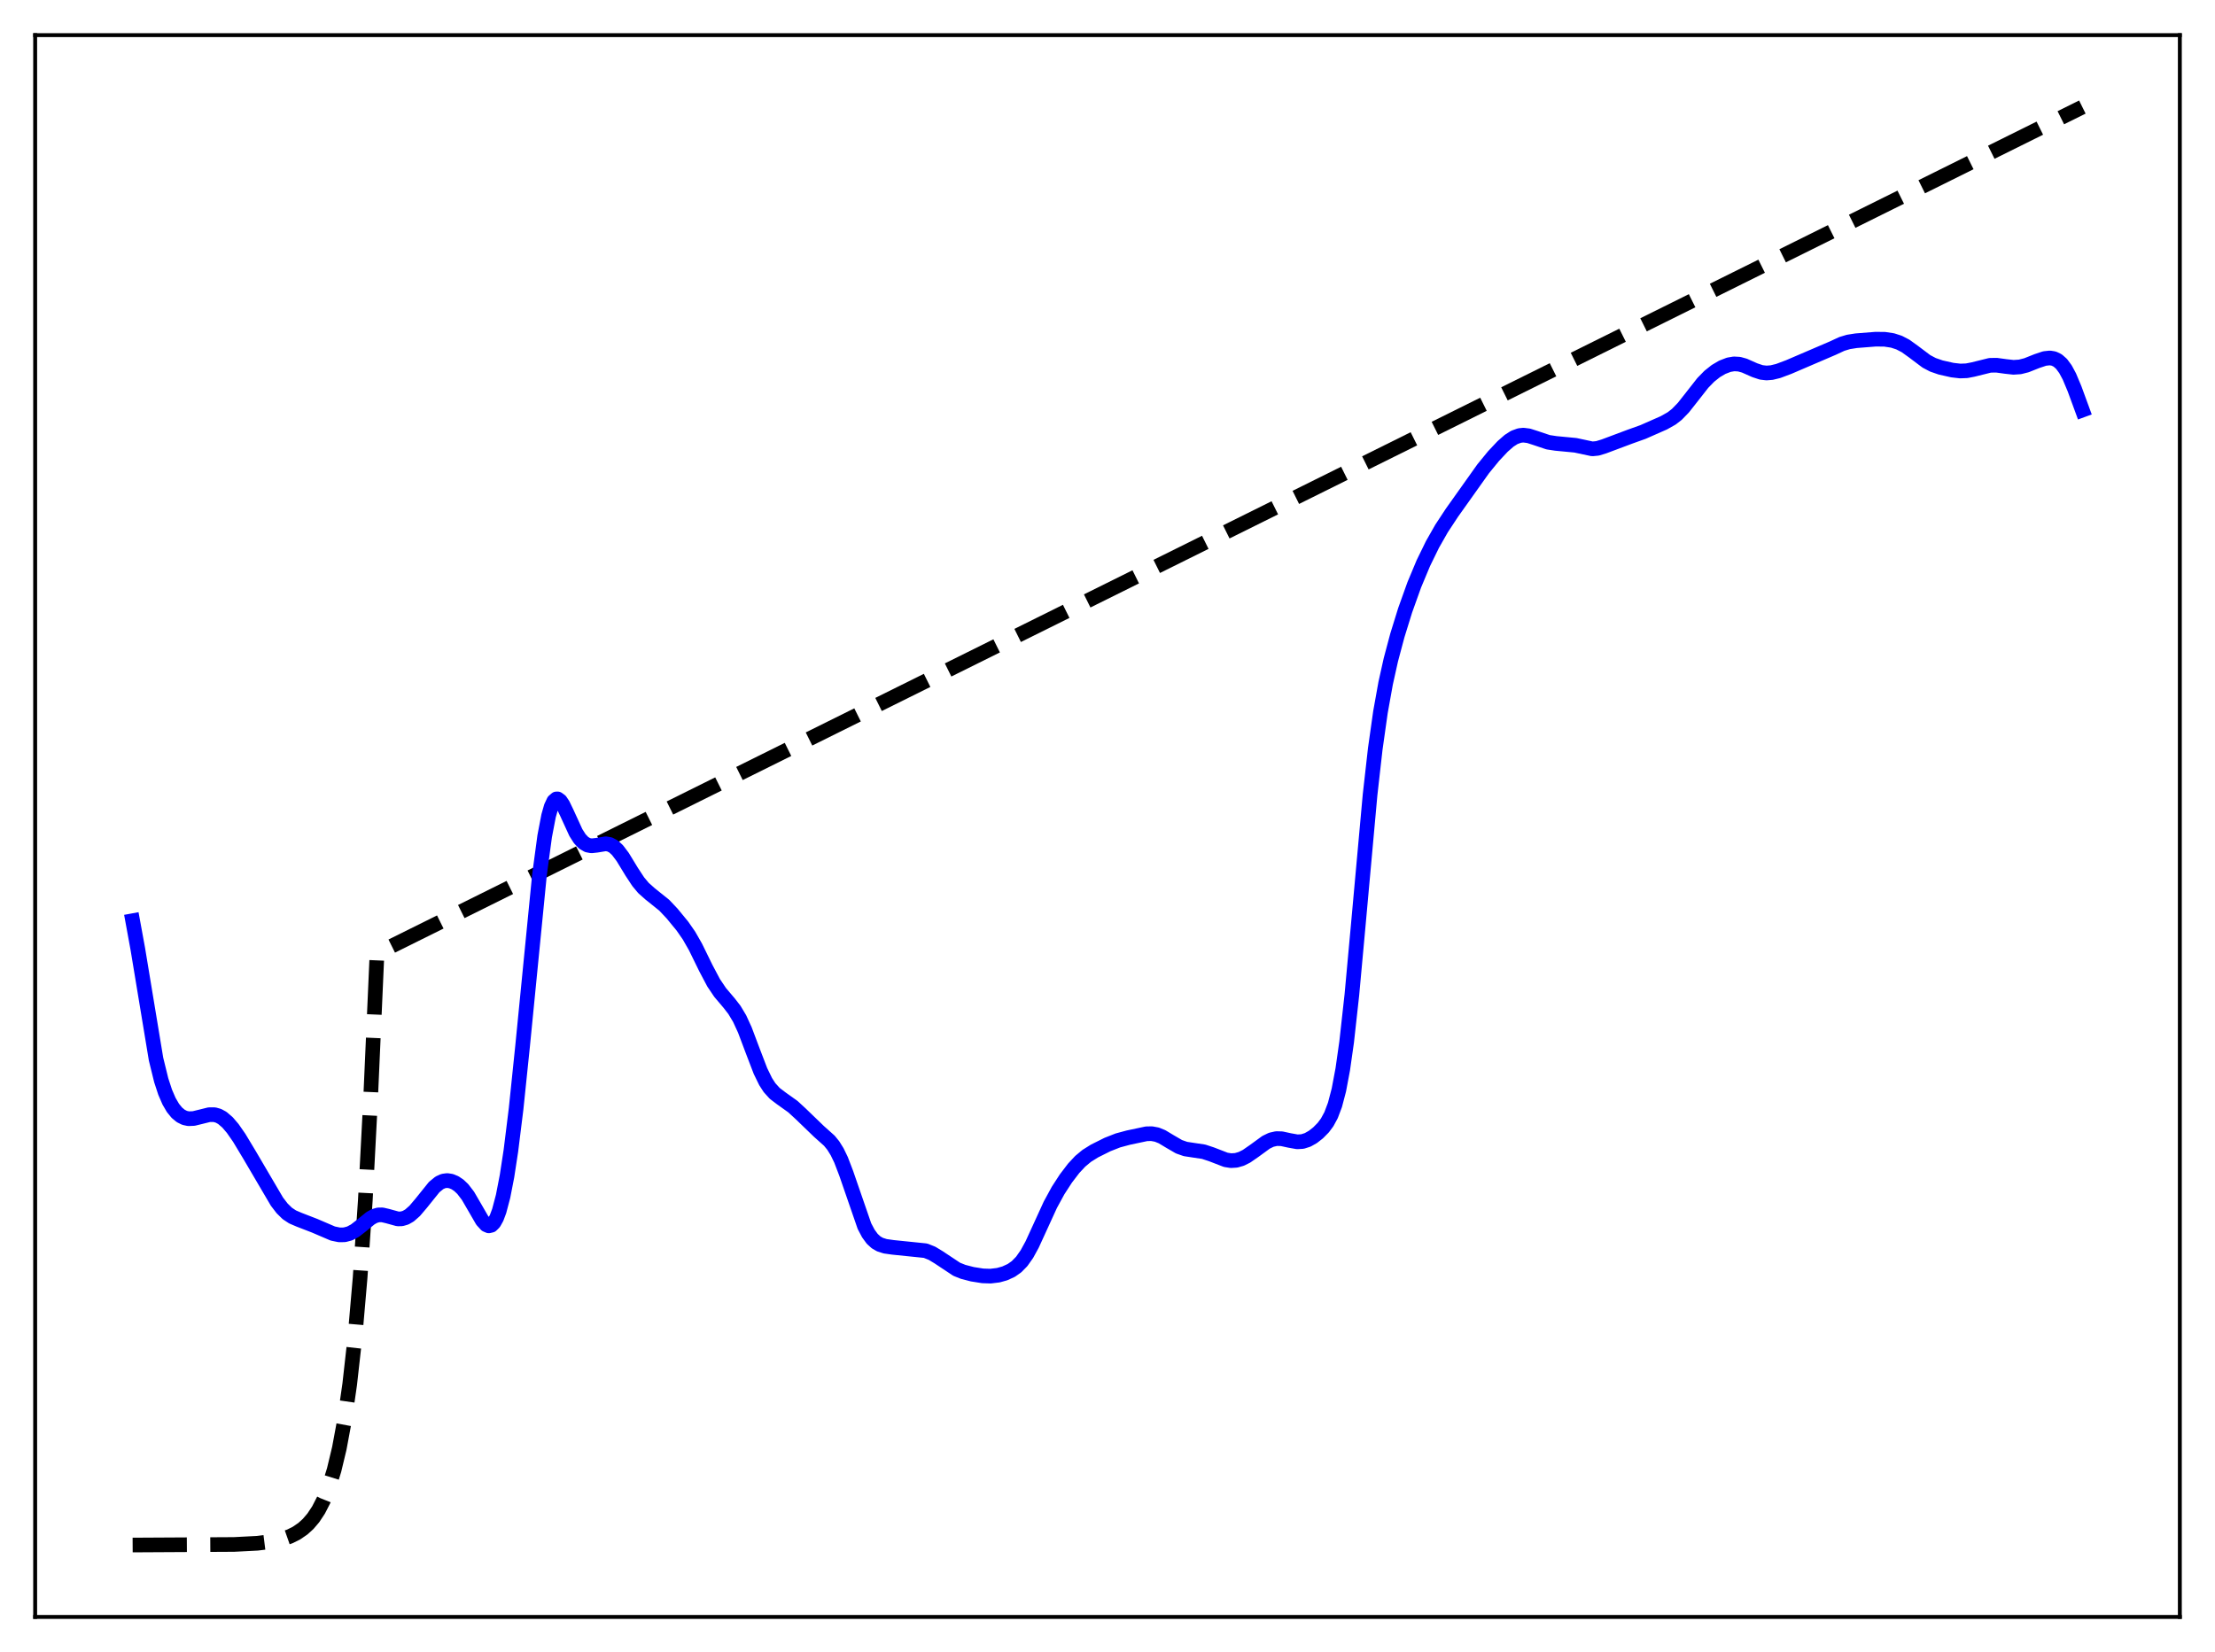 <?xml version="1.0" encoding="utf-8" standalone="no"?>
<!DOCTYPE svg PUBLIC "-//W3C//DTD SVG 1.1//EN"
  "http://www.w3.org/Graphics/SVG/1.1/DTD/svg11.dtd">
<svg xmlns:xlink="http://www.w3.org/1999/xlink" width="453.6pt" height="338.4pt" viewBox="0 0 453.6 338.4" xmlns="http://www.w3.org/2000/svg" version="1.1">
 <defs>
  <style type="text/css">*{stroke-linejoin: round; stroke-linecap: butt}</style>
 </defs>
 <g id="figure_1">
  <g id="patch_1">
   <path d="M 0 338.4 
L 453.6 338.4 
L 453.6 0 
L 0 0 
z
" style="fill: #ffffff"/>
  </g>
  <g id="axes_1">
   <g id="patch_2">
    <path d="M 7.2 331.2 
L 446.4 331.2 
L 446.4 7.2 
L 7.2 7.2 
z
" style="fill: #ffffff"/>
   </g>
   <g id="matplotlib.axis_1"/>
   <g id="matplotlib.axis_2"/>
   <g id="line2d_1">
    <path d="M 27.164 316.473 
L 47.926 316.358 
L 52.717 316.111 
L 55.645 315.745 
L 57.775 315.262 
L 59.372 314.701 
L 60.703 314.038 
L 62.033 313.127 
L 63.098 312.159 
L 64.163 310.911 
L 65.228 309.302 
L 66.292 307.228 
L 67.357 304.553 
L 68.422 301.105 
L 69.487 296.659 
L 70.551 290.926 
L 71.616 283.536 
L 72.681 274.008 
L 73.745 261.723 
L 74.81 245.885 
L 75.875 225.465 
L 77.206 195.285 
L 426.436 21.927 
L 426.436 21.927 
" clip-path="url(#p66856f819c)" style="fill: none; stroke-dasharray: 11.1,4.8; stroke-dashoffset: 0; stroke: #000000; stroke-width: 3"/>
   </g>
   <g id="line2d_2">
    <path d="M 27.164 188.595 
L 28.228 194.412 
L 31.955 216.944 
L 33.02 221.278 
L 33.818 223.716 
L 34.617 225.565 
L 35.415 226.934 
L 36.214 227.916 
L 37.012 228.581 
L 37.811 228.978 
L 38.609 229.151 
L 39.674 229.107 
L 41.005 228.781 
L 42.868 228.319 
L 43.933 228.327 
L 44.732 228.552 
L 45.53 228.99 
L 46.595 229.904 
L 47.66 231.15 
L 48.991 233.065 
L 51.12 236.607 
L 56.71 246.127 
L 57.775 247.516 
L 58.839 248.557 
L 59.904 249.262 
L 61.235 249.834 
L 64.429 251.07 
L 68.156 252.669 
L 69.487 252.944 
L 70.551 252.929 
L 71.616 252.648 
L 72.681 252.082 
L 74.012 251.049 
L 75.875 249.526 
L 76.673 249.083 
L 77.472 248.853 
L 78.271 248.843 
L 79.335 249.088 
L 81.465 249.674 
L 82.263 249.656 
L 83.062 249.424 
L 83.86 248.966 
L 84.925 248.029 
L 86.256 246.461 
L 88.918 243.152 
L 89.983 242.282 
L 90.781 241.92 
L 91.58 241.811 
L 92.378 241.935 
L 93.177 242.266 
L 93.975 242.801 
L 94.774 243.557 
L 95.839 244.95 
L 97.169 247.237 
L 98.767 250.001 
L 99.565 250.872 
L 100.097 251.098 
L 100.63 250.969 
L 101.162 250.44 
L 101.695 249.477 
L 102.227 248.057 
L 103.025 245.04 
L 103.824 240.929 
L 104.623 235.719 
L 105.687 227.145 
L 107.018 214.291 
L 110.479 179.189 
L 111.543 171.288 
L 112.342 167.111 
L 112.874 165.244 
L 113.407 164.106 
L 113.939 163.646 
L 114.205 163.644 
L 114.737 164.028 
L 115.27 164.82 
L 116.068 166.479 
L 117.932 170.547 
L 118.73 171.798 
L 119.529 172.641 
L 120.327 173.103 
L 121.126 173.254 
L 122.191 173.137 
L 124.054 172.832 
L 124.852 172.969 
L 125.651 173.391 
L 126.449 174.125 
L 127.514 175.533 
L 129.377 178.591 
L 130.708 180.612 
L 131.773 181.887 
L 133.104 183.073 
L 136.032 185.424 
L 137.629 187.116 
L 139.759 189.711 
L 141.089 191.626 
L 142.42 193.954 
L 144.55 198.305 
L 146.147 201.322 
L 147.478 203.296 
L 149.341 205.495 
L 150.406 206.87 
L 151.471 208.652 
L 152.535 210.971 
L 154.132 215.208 
L 155.729 219.372 
L 156.794 221.557 
L 157.593 222.79 
L 158.657 223.965 
L 159.988 224.975 
L 162.384 226.685 
L 163.981 228.157 
L 167.708 231.753 
L 169.837 233.657 
L 170.636 234.636 
L 171.434 235.919 
L 172.233 237.572 
L 173.297 240.354 
L 177.024 251.145 
L 177.823 252.66 
L 178.621 253.753 
L 179.42 254.484 
L 180.218 254.941 
L 181.283 255.277 
L 182.88 255.502 
L 189.535 256.184 
L 190.865 256.716 
L 192.196 257.521 
L 195.923 259.992 
L 197.254 260.523 
L 199.117 261.005 
L 201.247 261.342 
L 202.844 261.395 
L 204.441 261.202 
L 205.772 260.829 
L 207.103 260.217 
L 208.167 259.469 
L 209.232 258.384 
L 210.297 256.874 
L 211.361 254.927 
L 212.959 251.443 
L 215.088 246.786 
L 216.685 243.855 
L 218.282 241.392 
L 219.879 239.3 
L 221.21 237.874 
L 222.541 236.765 
L 224.138 235.766 
L 226.8 234.437 
L 228.929 233.599 
L 231.059 233.026 
L 234.785 232.237 
L 235.85 232.214 
L 236.915 232.412 
L 237.98 232.847 
L 239.577 233.808 
L 241.44 234.89 
L 242.771 235.354 
L 244.368 235.597 
L 246.497 235.916 
L 248.095 236.444 
L 251.023 237.574 
L 252.087 237.741 
L 253.152 237.675 
L 254.217 237.366 
L 255.281 236.832 
L 256.879 235.724 
L 259.274 233.978 
L 260.339 233.462 
L 261.404 233.222 
L 262.468 233.251 
L 264.065 233.6 
L 265.663 233.885 
L 266.727 233.823 
L 267.792 233.485 
L 268.857 232.882 
L 269.921 232.05 
L 270.986 230.97 
L 271.785 229.897 
L 272.583 228.425 
L 273.382 226.311 
L 274.18 223.27 
L 274.979 219.028 
L 275.777 213.409 
L 276.842 203.793 
L 278.173 189.253 
L 280.569 162.82 
L 281.633 153.396 
L 282.698 145.865 
L 283.763 139.936 
L 284.828 135.15 
L 286.159 130.155 
L 287.756 125.005 
L 289.619 119.802 
L 291.482 115.346 
L 293.345 111.529 
L 295.209 108.254 
L 297.338 105.019 
L 303.727 96.031 
L 305.856 93.427 
L 307.719 91.445 
L 309.05 90.279 
L 310.115 89.597 
L 311.18 89.212 
L 311.978 89.131 
L 313.043 89.266 
L 314.374 89.692 
L 317.036 90.585 
L 318.633 90.828 
L 322.625 91.208 
L 326.086 91.945 
L 327.151 91.84 
L 328.481 91.434 
L 333.805 89.438 
L 336.467 88.485 
L 340.726 86.608 
L 342.323 85.709 
L 343.388 84.882 
L 344.719 83.514 
L 346.316 81.49 
L 348.711 78.436 
L 350.042 77.072 
L 351.373 76.012 
L 352.704 75.229 
L 354.035 74.715 
L 355.1 74.534 
L 356.164 74.595 
L 357.229 74.891 
L 359.359 75.835 
L 360.689 76.277 
L 361.754 76.401 
L 362.819 76.316 
L 364.15 75.99 
L 366.279 75.193 
L 375.329 71.309 
L 377.193 70.444 
L 378.524 70.043 
L 380.121 69.791 
L 384.113 69.475 
L 385.977 69.497 
L 387.574 69.742 
L 388.905 70.173 
L 390.236 70.865 
L 391.833 72.014 
L 394.495 74.017 
L 395.825 74.719 
L 397.423 75.273 
L 399.818 75.811 
L 401.415 75.995 
L 402.746 75.945 
L 404.077 75.686 
L 407.537 74.827 
L 408.868 74.808 
L 410.732 75.064 
L 412.329 75.239 
L 413.66 75.153 
L 414.991 74.815 
L 417.12 73.967 
L 418.717 73.434 
L 419.782 73.32 
L 420.58 73.449 
L 421.379 73.832 
L 422.177 74.537 
L 422.976 75.622 
L 423.775 77.108 
L 424.839 79.644 
L 426.436 84 
L 426.436 84 
" clip-path="url(#p66856f819c)" style="fill: none; stroke: #0000ff; stroke-width: 3; stroke-linecap: square"/>
   </g>
   <g id="patch_3">
    <path d="M 7.2 331.2 
L 7.2 7.2 
" style="fill: none; stroke: #000000; stroke-width: 0.8; stroke-linejoin: miter; stroke-linecap: square"/>
   </g>
   <g id="patch_4">
    <path d="M 446.4 331.2 
L 446.4 7.2 
" style="fill: none; stroke: #000000; stroke-width: 0.8; stroke-linejoin: miter; stroke-linecap: square"/>
   </g>
   <g id="patch_5">
    <path d="M 7.2 331.2 
L 446.4 331.2 
" style="fill: none; stroke: #000000; stroke-width: 0.8; stroke-linejoin: miter; stroke-linecap: square"/>
   </g>
   <g id="patch_6">
    <path d="M 7.2 7.2 
L 446.4 7.2 
" style="fill: none; stroke: #000000; stroke-width: 0.8; stroke-linejoin: miter; stroke-linecap: square"/>
   </g>
  </g>
 </g>
 <defs>
  <clipPath id="p66856f819c">
   <rect x="7.2" y="7.2" width="439.2" height="324"/>
  </clipPath>
 </defs>
</svg>
